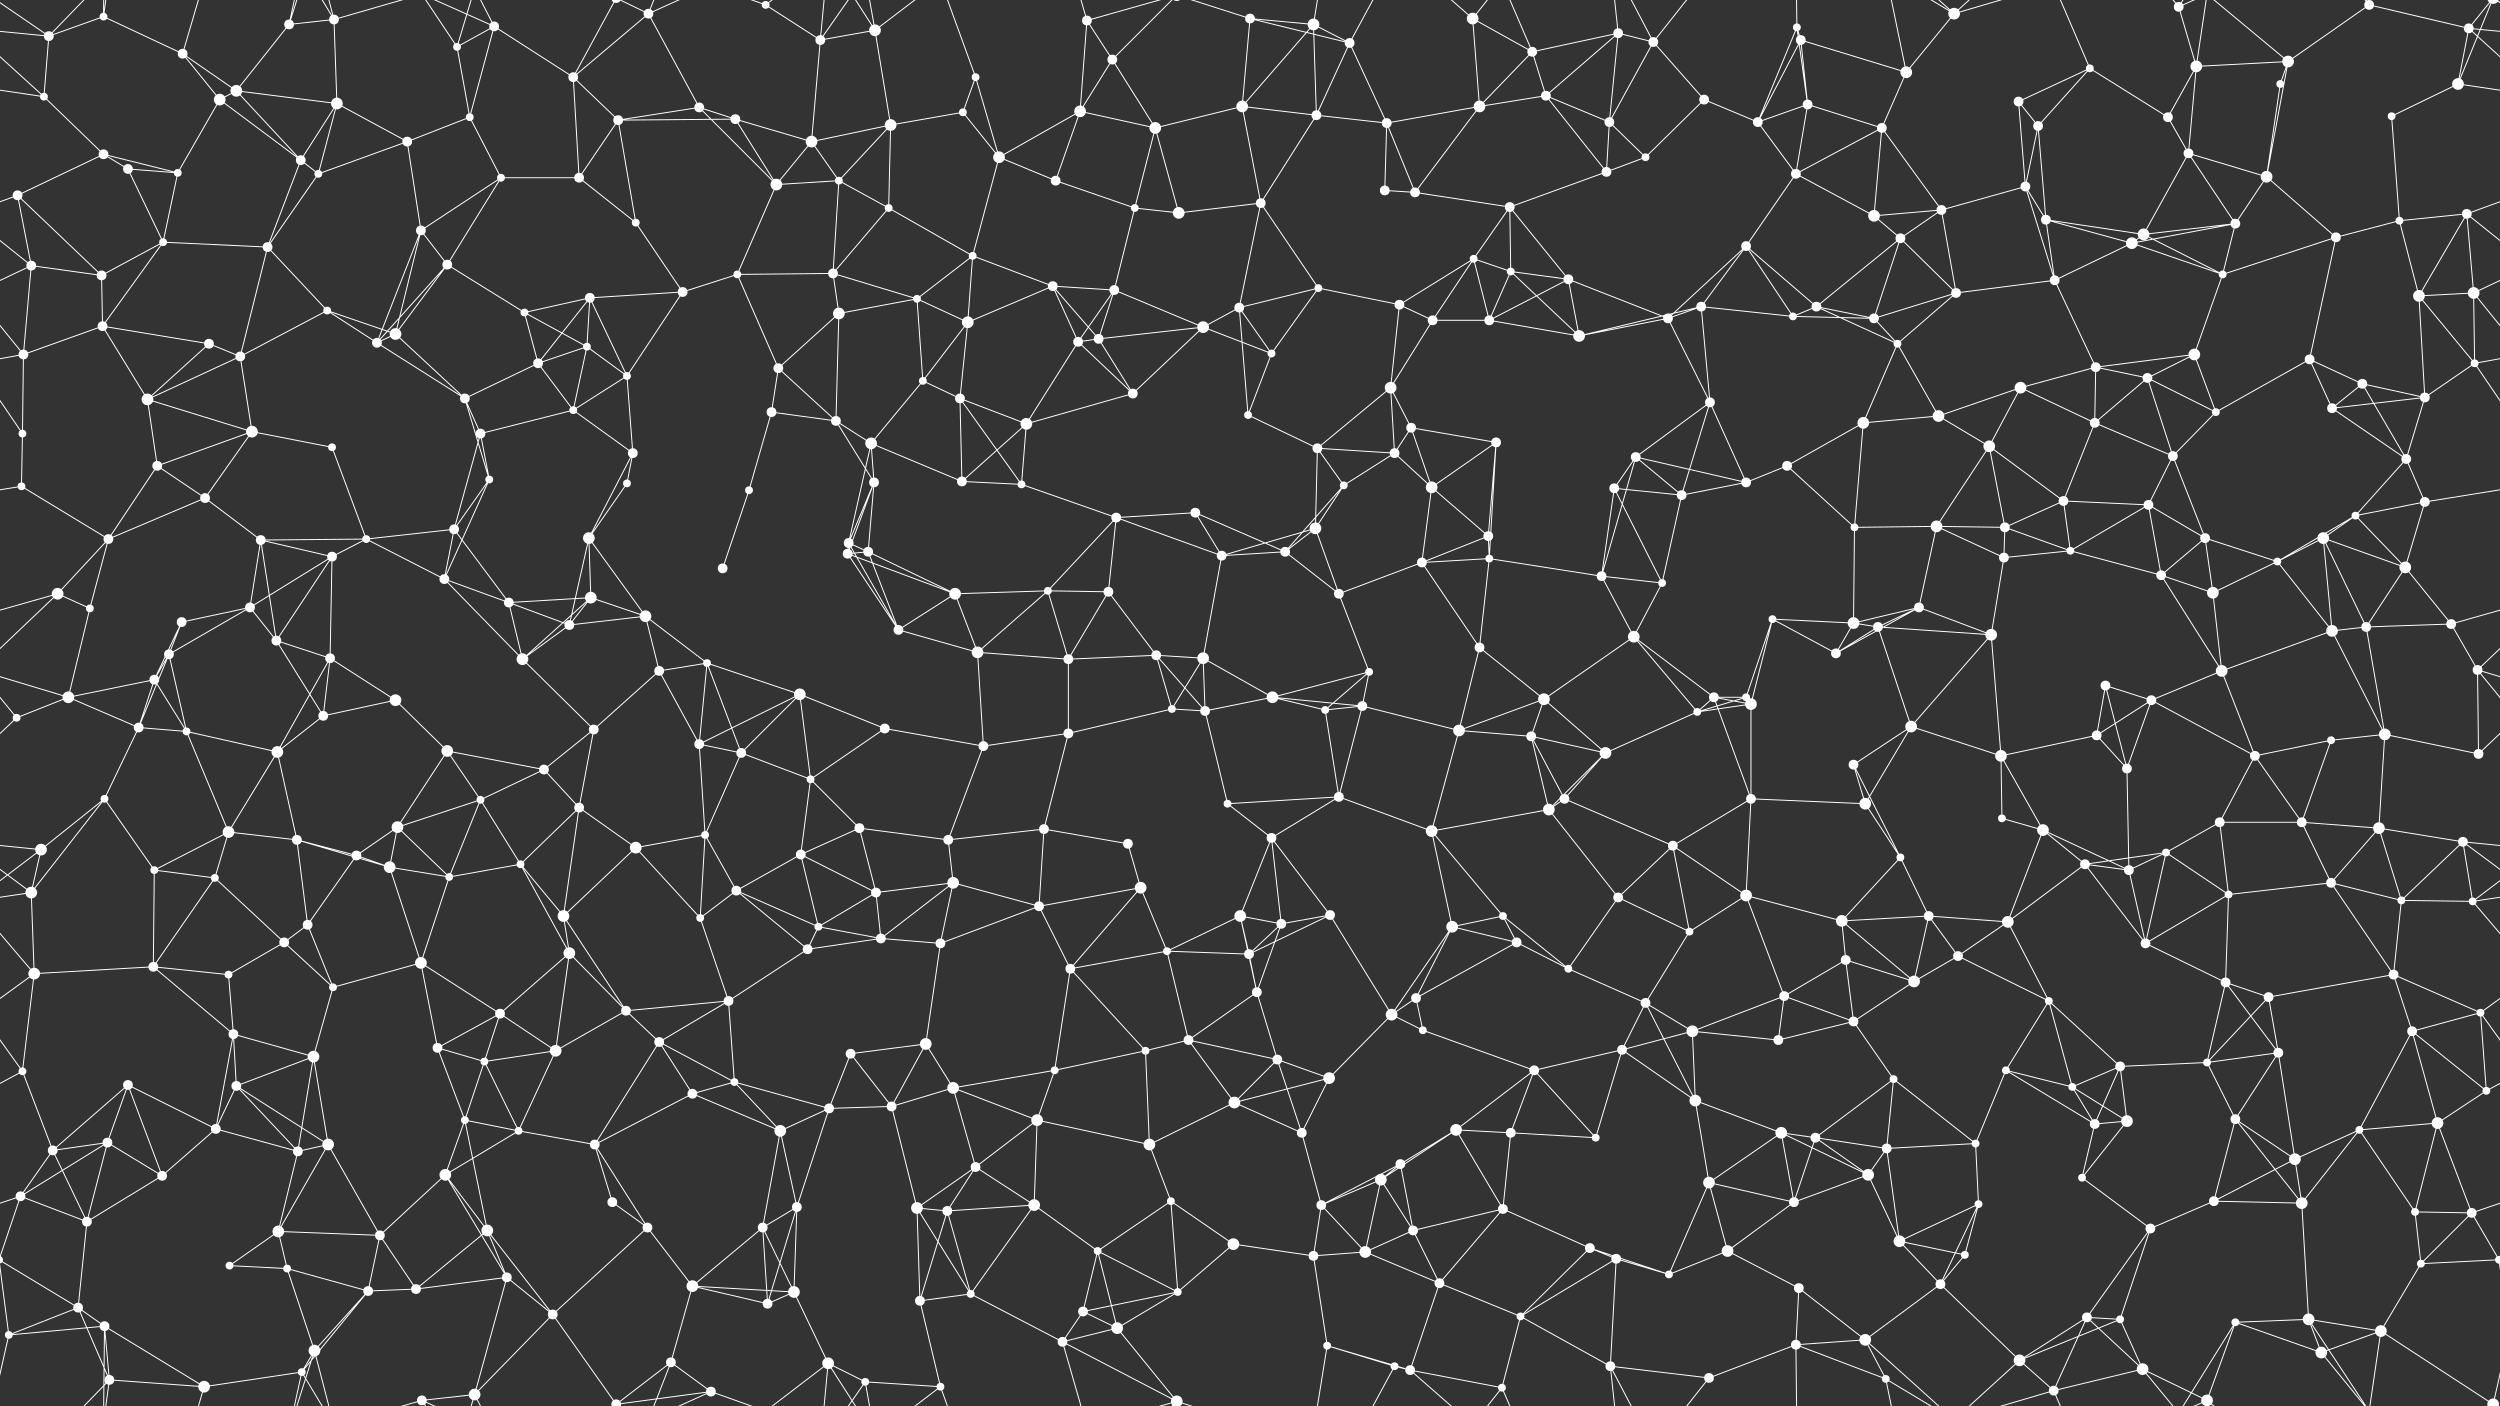 <svg xmlns="http://www.w3.org/2000/svg" width="2560" height="1440" fill="#fff"><rect width="100%" height="100%" fill="#333333" stroke="none"/><circle cx="50" cy="37" r="5"/><circle cx="106" cy="17" r="4"/><circle cx="187" cy="55" r="5"/><circle cx="296" cy="25" r="5"/><circle cx="342" cy="20" r="5"/><circle cx="468" cy="48" r="4"/><circle cx="506" cy="27" r="5"/><circle cx="587" cy="79" r="5"/><circle cx="664" cy="14" r="5"/><circle cx="784" cy="5" r="4"/><circle cx="840" cy="41" r="5"/><circle cx="896" cy="31" r="6"/><circle cx="999" cy="79" r="4"/><circle cx="1113" cy="21" r="5"/><circle cx="1139" cy="61" r="5"/><circle cx="1280" cy="19" r="5"/><circle cx="1345" cy="25" r="6"/><circle cx="1382" cy="44" r="5"/><circle cx="1508" cy="19" r="6"/><circle cx="1569" cy="53" r="5"/><circle cx="1657" cy="34" r="5"/><circle cx="1693" cy="43" r="5"/><circle cx="1840" cy="28" r="4"/><circle cx="1844" cy="41" r="5"/><circle cx="1952" cy="74" r="6"/><circle cx="2001" cy="14" r="6"/><circle cx="2140" cy="70" r="4"/><circle cx="2231" cy="7" r="5"/><circle cx="2249" cy="68" r="6"/><circle cx="2343" cy="63" r="6"/><circle cx="2426" cy="5" r="5"/><circle cx="2528" cy="29" r="5"/><circle cx="45" cy="99" r="4"/><circle cx="106" cy="158" r="5"/><circle cx="225" cy="102" r="6"/><circle cx="242" cy="93" r="6"/><circle cx="345" cy="106" r="6"/><circle cx="417" cy="145" r="5"/><circle cx="481" cy="120" r="4"/><circle cx="633" cy="123" r="5"/><circle cx="716" cy="110" r="5"/><circle cx="753" cy="122" r="5"/><circle cx="831" cy="145" r="6"/><circle cx="912" cy="128" r="6"/><circle cx="986" cy="115" r="4"/><circle cx="1106" cy="114" r="6"/><circle cx="1183" cy="131" r="6"/><circle cx="1272" cy="109" r="6"/><circle cx="1348" cy="118" r="5"/><circle cx="1420" cy="126" r="5"/><circle cx="1515" cy="109" r="6"/><circle cx="1583" cy="98" r="5"/><circle cx="1648" cy="125" r="5"/><circle cx="1745" cy="102" r="5"/><circle cx="1800" cy="125" r="5"/><circle cx="1851" cy="107" r="5"/><circle cx="1927" cy="131" r="5"/><circle cx="2067" cy="104" r="5"/><circle cx="2087" cy="129" r="5"/><circle cx="2220" cy="120" r="5"/><circle cx="2241" cy="157" r="5"/><circle cx="2335" cy="86" r="4"/><circle cx="2449" cy="119" r="4"/><circle cx="2517" cy="86" r="6"/><circle cx="18" cy="200" r="5"/><circle cx="131" cy="173" r="5"/><circle cx="182" cy="177" r="4"/><circle cx="308" cy="164" r="5"/><circle cx="326" cy="178" r="4"/><circle cx="431" cy="236" r="5"/><circle cx="513" cy="182" r="4"/><circle cx="593" cy="182" r="5"/><circle cx="651" cy="228" r="4"/><circle cx="795" cy="189" r="6"/><circle cx="859" cy="185" r="4"/><circle cx="910" cy="213" r="4"/><circle cx="1023" cy="161" r="6"/><circle cx="1081" cy="185" r="5"/><circle cx="1162" cy="213" r="4"/><circle cx="1207" cy="218" r="6"/><circle cx="1291" cy="208" r="5"/><circle cx="1418" cy="195" r="5"/><circle cx="1449" cy="197" r="5"/><circle cx="1546" cy="212" r="5"/><circle cx="1645" cy="176" r="5"/><circle cx="1685" cy="161" r="4"/><circle cx="1839" cy="178" r="5"/><circle cx="1919" cy="221" r="6"/><circle cx="1988" cy="215" r="5"/><circle cx="2074" cy="191" r="5"/><circle cx="2095" cy="225" r="5"/><circle cx="2195" cy="240" r="6"/><circle cx="2289" cy="229" r="5"/><circle cx="2321" cy="181" r="6"/><circle cx="2457" cy="226" r="4"/><circle cx="2526" cy="219" r="5"/><circle cx="32" cy="272" r="5"/><circle cx="104" cy="282" r="5"/><circle cx="167" cy="248" r="4"/><circle cx="274" cy="253" r="5"/><circle cx="335" cy="318" r="4"/><circle cx="458" cy="271" r="5"/><circle cx="537" cy="320" r="4"/><circle cx="604" cy="305" r="5"/><circle cx="699" cy="299" r="5"/><circle cx="755" cy="281" r="4"/><circle cx="853" cy="280" r="5"/><circle cx="939" cy="306" r="4"/><circle cx="996" cy="262" r="4"/><circle cx="1078" cy="293" r="5"/><circle cx="1141" cy="297" r="5"/><circle cx="1269" cy="315" r="5"/><circle cx="1350" cy="295" r="4"/><circle cx="1433" cy="312" r="5"/><circle cx="1509" cy="265" r="4"/><circle cx="1547" cy="278" r="4"/><circle cx="1606" cy="286" r="5"/><circle cx="1742" cy="314" r="5"/><circle cx="1788" cy="252" r="5"/><circle cx="1860" cy="314" r="5"/><circle cx="1946" cy="244" r="5"/><circle cx="2003" cy="300" r="5"/><circle cx="2104" cy="287" r="5"/><circle cx="2183" cy="249" r="6"/><circle cx="2276" cy="281" r="4"/><circle cx="2392" cy="243" r="5"/><circle cx="2477" cy="303" r="6"/><circle cx="2533" cy="300" r="6"/><circle cx="24" cy="363" r="5"/><circle cx="105" cy="334" r="5"/><circle cx="214" cy="352" r="5"/><circle cx="246" cy="365" r="5"/><circle cx="386" cy="351" r="5"/><circle cx="405" cy="342" r="6"/><circle cx="551" cy="372" r="5"/><circle cx="601" cy="355" r="4"/><circle cx="642" cy="385" r="4"/><circle cx="797" cy="377" r="5"/><circle cx="859" cy="321" r="6"/><circle cx="945" cy="390" r="4"/><circle cx="991" cy="330" r="6"/><circle cx="1104" cy="350" r="5"/><circle cx="1125" cy="347" r="5"/><circle cx="1232" cy="335" r="6"/><circle cx="1302" cy="362" r="4"/><circle cx="1424" cy="397" r="6"/><circle cx="1467" cy="328" r="5"/><circle cx="1525" cy="328" r="5"/><circle cx="1617" cy="344" r="6"/><circle cx="1708" cy="326" r="5"/><circle cx="1836" cy="324" r="4"/><circle cx="1919" cy="326" r="5"/><circle cx="1943" cy="352" r="4"/><circle cx="2069" cy="397" r="6"/><circle cx="2146" cy="376" r="5"/><circle cx="2199" cy="387" r="5"/><circle cx="2247" cy="363" r="6"/><circle cx="2365" cy="368" r="5"/><circle cx="2419" cy="393" r="5"/><circle cx="2534" cy="372" r="4"/><circle cx="23" cy="444" r="4"/><circle cx="151" cy="409" r="6"/><circle cx="161" cy="477" r="5"/><circle cx="258" cy="442" r="6"/><circle cx="340" cy="458" r="4"/><circle cx="476" cy="408" r="5"/><circle cx="492" cy="444" r="5"/><circle cx="587" cy="420" r="4"/><circle cx="648" cy="464" r="5"/><circle cx="790" cy="422" r="5"/><circle cx="856" cy="431" r="5"/><circle cx="892" cy="454" r="6"/><circle cx="983" cy="408" r="5"/><circle cx="1051" cy="434" r="6"/><circle cx="1160" cy="403" r="5"/><circle cx="1278" cy="425" r="4"/><circle cx="1349" cy="459" r="5"/><circle cx="1428" cy="464" r="5"/><circle cx="1445" cy="438" r="5"/><circle cx="1532" cy="453" r="5"/><circle cx="1675" cy="468" r="5"/><circle cx="1751" cy="412" r="5"/><circle cx="1830" cy="477" r="5"/><circle cx="1908" cy="433" r="6"/><circle cx="1985" cy="426" r="6"/><circle cx="2037" cy="457" r="6"/><circle cx="2145" cy="433" r="5"/><circle cx="2225" cy="467" r="5"/><circle cx="2269" cy="422" r="4"/><circle cx="2388" cy="418" r="5"/><circle cx="2464" cy="470" r="5"/><circle cx="2483" cy="407" r="5"/><circle cx="22" cy="498" r="4"/><circle cx="111" cy="552" r="5"/><circle cx="210" cy="510" r="5"/><circle cx="267" cy="553" r="5"/><circle cx="375" cy="552" r="4"/><circle cx="465" cy="542" r="5"/><circle cx="501" cy="491" r="4"/><circle cx="603" cy="551" r="6"/><circle cx="642" cy="495" r="4"/><circle cx="767" cy="502" r="4"/><circle cx="869" cy="556" r="5"/><circle cx="895" cy="494" r="5"/><circle cx="985" cy="493" r="5"/><circle cx="1046" cy="496" r="4"/><circle cx="1143" cy="530" r="5"/><circle cx="1224" cy="525" r="5"/><circle cx="1347" cy="541" r="6"/><circle cx="1376" cy="497" r="4"/><circle cx="1466" cy="499" r="6"/><circle cx="1524" cy="549" r="5"/><circle cx="1653" cy="500" r="5"/><circle cx="1722" cy="507" r="5"/><circle cx="1788" cy="494" r="5"/><circle cx="1899" cy="540" r="4"/><circle cx="1983" cy="539" r="6"/><circle cx="2053" cy="540" r="5"/><circle cx="2113" cy="513" r="5"/><circle cx="2200" cy="517" r="5"/><circle cx="2258" cy="551" r="5"/><circle cx="2379" cy="551" r="6"/><circle cx="2412" cy="528" r="4"/><circle cx="2483" cy="514" r="5"/><circle cx="59" cy="608" r="6"/><circle cx="92" cy="623" r="4"/><circle cx="186" cy="637" r="5"/><circle cx="256" cy="622" r="5"/><circle cx="340" cy="570" r="5"/><circle cx="455" cy="593" r="5"/><circle cx="521" cy="617" r="5"/><circle cx="605" cy="612" r="6"/><circle cx="661" cy="631" r="6"/><circle cx="740" cy="582" r="5"/><circle cx="868" cy="567" r="5"/><circle cx="889" cy="565" r="5"/><circle cx="978" cy="608" r="6"/><circle cx="1073" cy="605" r="4"/><circle cx="1135" cy="606" r="5"/><circle cx="1251" cy="569" r="5"/><circle cx="1316" cy="565" r="5"/><circle cx="1371" cy="608" r="5"/><circle cx="1456" cy="576" r="5"/><circle cx="1525" cy="572" r="4"/><circle cx="1640" cy="590" r="5"/><circle cx="1702" cy="597" r="4"/><circle cx="1815" cy="634" r="4"/><circle cx="1898" cy="638" r="6"/><circle cx="1965" cy="622" r="5"/><circle cx="2052" cy="571" r="5"/><circle cx="2120" cy="564" r="4"/><circle cx="2213" cy="589" r="5"/><circle cx="2266" cy="607" r="6"/><circle cx="2332" cy="575" r="4"/><circle cx="2463" cy="581" r="6"/><circle cx="2510" cy="639" r="5"/><circle cx="70" cy="714" r="6"/><circle cx="158" cy="696" r="5"/><circle cx="173" cy="670" r="5"/><circle cx="283" cy="656" r="5"/><circle cx="338" cy="674" r="5"/><circle cx="405" cy="717" r="6"/><circle cx="535" cy="675" r="6"/><circle cx="583" cy="640" r="5"/><circle cx="675" cy="687" r="5"/><circle cx="724" cy="679" r="4"/><circle cx="819" cy="711" r="6"/><circle cx="920" cy="645" r="5"/><circle cx="1001" cy="668" r="6"/><circle cx="1094" cy="675" r="5"/><circle cx="1184" cy="671" r="5"/><circle cx="1232" cy="674" r="6"/><circle cx="1303" cy="714" r="6"/><circle cx="1402" cy="688" r="4"/><circle cx="1515" cy="663" r="5"/><circle cx="1581" cy="716" r="6"/><circle cx="1673" cy="652" r="6"/><circle cx="1755" cy="714" r="5"/><circle cx="1788" cy="714" r="4"/><circle cx="1880" cy="669" r="5"/><circle cx="1923" cy="642" r="5"/><circle cx="2039" cy="650" r="6"/><circle cx="2156" cy="702" r="5"/><circle cx="2203" cy="717" r="5"/><circle cx="2275" cy="687" r="6"/><circle cx="2388" cy="646" r="6"/><circle cx="2423" cy="642" r="5"/><circle cx="2537" cy="686" r="5"/><circle cx="17" cy="735" r="4"/><circle cx="142" cy="745" r="5"/><circle cx="191" cy="749" r="4"/><circle cx="284" cy="770" r="6"/><circle cx="331" cy="733" r="5"/><circle cx="458" cy="769" r="6"/><circle cx="557" cy="788" r="5"/><circle cx="608" cy="747" r="5"/><circle cx="716" cy="762" r="5"/><circle cx="759" cy="771" r="5"/><circle cx="830" cy="798" r="4"/><circle cx="906" cy="746" r="5"/><circle cx="1007" cy="764" r="5"/><circle cx="1094" cy="751" r="5"/><circle cx="1200" cy="726" r="4"/><circle cx="1234" cy="728" r="5"/><circle cx="1357" cy="727" r="4"/><circle cx="1395" cy="723" r="5"/><circle cx="1494" cy="748" r="6"/><circle cx="1568" cy="754" r="5"/><circle cx="1644" cy="771" r="6"/><circle cx="1738" cy="729" r="4"/><circle cx="1793" cy="721" r="6"/><circle cx="1898" cy="783" r="5"/><circle cx="1957" cy="744" r="6"/><circle cx="2049" cy="774" r="6"/><circle cx="2147" cy="753" r="5"/><circle cx="2178" cy="787" r="5"/><circle cx="2309" cy="774" r="5"/><circle cx="2387" cy="758" r="4"/><circle cx="2442" cy="752" r="6"/><circle cx="2538" cy="772" r="5"/><circle cx="42" cy="870" r="6"/><circle cx="107" cy="818" r="4"/><circle cx="234" cy="852" r="6"/><circle cx="304" cy="860" r="5"/><circle cx="365" cy="876" r="5"/><circle cx="407" cy="847" r="6"/><circle cx="492" cy="819" r="4"/><circle cx="593" cy="827" r="5"/><circle cx="651" cy="868" r="6"/><circle cx="722" cy="855" r="4"/><circle cx="820" cy="875" r="5"/><circle cx="880" cy="848" r="5"/><circle cx="971" cy="860" r="5"/><circle cx="1069" cy="849" r="5"/><circle cx="1155" cy="864" r="5"/><circle cx="1257" cy="823" r="4"/><circle cx="1302" cy="858" r="5"/><circle cx="1371" cy="816" r="5"/><circle cx="1466" cy="851" r="6"/><circle cx="1586" cy="829" r="6"/><circle cx="1602" cy="818" r="5"/><circle cx="1713" cy="866" r="5"/><circle cx="1793" cy="818" r="5"/><circle cx="1910" cy="823" r="6"/><circle cx="1946" cy="878" r="4"/><circle cx="2050" cy="838" r="4"/><circle cx="2092" cy="850" r="6"/><circle cx="2218" cy="873" r="4"/><circle cx="2273" cy="842" r="5"/><circle cx="2357" cy="842" r="5"/><circle cx="2436" cy="848" r="6"/><circle cx="2522" cy="862" r="5"/><circle cx="32" cy="914" r="6"/><circle cx="158" cy="891" r="4"/><circle cx="220" cy="899" r="4"/><circle cx="315" cy="947" r="5"/><circle cx="399" cy="888" r="6"/><circle cx="460" cy="898" r="4"/><circle cx="533" cy="885" r="4"/><circle cx="577" cy="938" r="6"/><circle cx="717" cy="940" r="4"/><circle cx="754" cy="912" r="5"/><circle cx="838" cy="949" r="4"/><circle cx="897" cy="914" r="5"/><circle cx="976" cy="904" r="6"/><circle cx="1064" cy="928" r="5"/><circle cx="1168" cy="909" r="6"/><circle cx="1270" cy="938" r="6"/><circle cx="1312" cy="946" r="5"/><circle cx="1362" cy="937" r="5"/><circle cx="1487" cy="949" r="6"/><circle cx="1539" cy="938" r="4"/><circle cx="1657" cy="919" r="5"/><circle cx="1730" cy="954" r="4"/><circle cx="1788" cy="917" r="6"/><circle cx="1886" cy="943" r="6"/><circle cx="1975" cy="938" r="5"/><circle cx="2056" cy="944" r="6"/><circle cx="2135" cy="885" r="5"/><circle cx="2180" cy="891" r="5"/><circle cx="2282" cy="916" r="4"/><circle cx="2387" cy="904" r="5"/><circle cx="2459" cy="922" r="4"/><circle cx="2532" cy="923" r="4"/><circle cx="35" cy="997" r="6"/><circle cx="157" cy="990" r="5"/><circle cx="234" cy="998" r="4"/><circle cx="291" cy="965" r="5"/><circle cx="341" cy="1011" r="4"/><circle cx="431" cy="986" r="6"/><circle cx="512" cy="1038" r="5"/><circle cx="583" cy="976" r="6"/><circle cx="641" cy="1035" r="5"/><circle cx="746" cy="1025" r="5"/><circle cx="827" cy="972" r="5"/><circle cx="902" cy="961" r="5"/><circle cx="963" cy="966" r="5"/><circle cx="1096" cy="992" r="5"/><circle cx="1195" cy="974" r="4"/><circle cx="1279" cy="977" r="5"/><circle cx="1287" cy="1016" r="5"/><circle cx="1425" cy="1039" r="6"/><circle cx="1450" cy="1022" r="5"/><circle cx="1553" cy="965" r="5"/><circle cx="1606" cy="992" r="4"/><circle cx="1685" cy="1027" r="5"/><circle cx="1827" cy="1020" r="5"/><circle cx="1890" cy="983" r="5"/><circle cx="1960" cy="1005" r="6"/><circle cx="2005" cy="979" r="5"/><circle cx="2098" cy="1025" r="4"/><circle cx="2197" cy="966" r="5"/><circle cx="2279" cy="1006" r="5"/><circle cx="2323" cy="1021" r="5"/><circle cx="2451" cy="998" r="5"/><circle cx="2540" cy="1037" r="4"/><circle cx="23" cy="1097" r="4"/><circle cx="131" cy="1111" r="5"/><circle cx="239" cy="1059" r="5"/><circle cx="242" cy="1112" r="5"/><circle cx="321" cy="1082" r="6"/><circle cx="448" cy="1073" r="5"/><circle cx="496" cy="1087" r="4"/><circle cx="569" cy="1076" r="6"/><circle cx="675" cy="1067" r="5"/><circle cx="752" cy="1108" r="4"/><circle cx="871" cy="1079" r="5"/><circle cx="948" cy="1069" r="6"/><circle cx="976" cy="1114" r="6"/><circle cx="1080" cy="1096" r="4"/><circle cx="1173" cy="1076" r="4"/><circle cx="1217" cy="1065" r="5"/><circle cx="1308" cy="1085" r="5"/><circle cx="1361" cy="1104" r="6"/><circle cx="1457" cy="1055" r="4"/><circle cx="1571" cy="1096" r="5"/><circle cx="1661" cy="1075" r="5"/><circle cx="1733" cy="1056" r="6"/><circle cx="1821" cy="1065" r="5"/><circle cx="1898" cy="1046" r="5"/><circle cx="1939" cy="1105" r="4"/><circle cx="2054" cy="1096" r="4"/><circle cx="2122" cy="1113" r="4"/><circle cx="2171" cy="1092" r="5"/><circle cx="2260" cy="1088" r="4"/><circle cx="2333" cy="1078" r="5"/><circle cx="2470" cy="1056" r="5"/><circle cx="2546" cy="1117" r="4"/><circle cx="54" cy="1178" r="5"/><circle cx="110" cy="1170" r="5"/><circle cx="221" cy="1156" r="5"/><circle cx="305" cy="1179" r="5"/><circle cx="336" cy="1172" r="6"/><circle cx="476" cy="1147" r="4"/><circle cx="531" cy="1158" r="4"/><circle cx="609" cy="1172" r="5"/><circle cx="709" cy="1120" r="5"/><circle cx="799" cy="1158" r="6"/><circle cx="849" cy="1135" r="5"/><circle cx="913" cy="1133" r="5"/><circle cx="999" cy="1195" r="5"/><circle cx="1062" cy="1147" r="6"/><circle cx="1177" cy="1172" r="6"/><circle cx="1264" cy="1129" r="6"/><circle cx="1333" cy="1160" r="5"/><circle cx="1434" cy="1192" r="5"/><circle cx="1491" cy="1157" r="6"/><circle cx="1547" cy="1160" r="5"/><circle cx="1634" cy="1165" r="4"/><circle cx="1736" cy="1127" r="6"/><circle cx="1824" cy="1160" r="6"/><circle cx="1859" cy="1165" r="5"/><circle cx="1932" cy="1176" r="5"/><circle cx="2023" cy="1171" r="4"/><circle cx="2145" cy="1151" r="5"/><circle cx="2178" cy="1148" r="6"/><circle cx="2289" cy="1146" r="5"/><circle cx="2350" cy="1187" r="6"/><circle cx="2416" cy="1157" r="4"/><circle cx="2496" cy="1150" r="6"/><circle cx="21" cy="1225" r="5"/><circle cx="89" cy="1251" r="5"/><circle cx="166" cy="1204" r="5"/><circle cx="285" cy="1261" r="6"/><circle cx="389" cy="1265" r="5"/><circle cx="456" cy="1203" r="6"/><circle cx="499" cy="1260" r="6"/><circle cx="627" cy="1231" r="5"/><circle cx="663" cy="1257" r="5"/><circle cx="781" cy="1257" r="5"/><circle cx="816" cy="1236" r="5"/><circle cx="939" cy="1237" r="6"/><circle cx="970" cy="1240" r="5"/><circle cx="1059" cy="1234" r="6"/><circle cx="1199" cy="1230" r="4"/><circle cx="1263" cy="1274" r="6"/><circle cx="1353" cy="1234" r="5"/><circle cx="1414" cy="1208" r="6"/><circle cx="1447" cy="1260" r="5"/><circle cx="1539" cy="1238" r="5"/><circle cx="1628" cy="1278" r="5"/><circle cx="1750" cy="1211" r="6"/><circle cx="1837" cy="1231" r="5"/><circle cx="1913" cy="1203" r="6"/><circle cx="1945" cy="1271" r="6"/><circle cx="2026" cy="1233" r="4"/><circle cx="2132" cy="1206" r="4"/><circle cx="2202" cy="1258" r="5"/><circle cx="2267" cy="1230" r="5"/><circle cx="2357" cy="1232" r="6"/><circle cx="2473" cy="1241" r="4"/><circle cx="2531" cy="1242" r="5"/><circle cx="80" cy="1339" r="5"/><circle cx="107" cy="1358" r="5"/><circle cx="235" cy="1296" r="4"/><circle cx="294" cy="1299" r="4"/><circle cx="377" cy="1322" r="5"/><circle cx="426" cy="1320" r="5"/><circle cx="519" cy="1308" r="5"/><circle cx="566" cy="1346" r="5"/><circle cx="709" cy="1317" r="6"/><circle cx="786" cy="1335" r="5"/><circle cx="813" cy="1323" r="6"/><circle cx="942" cy="1332" r="5"/><circle cx="994" cy="1325" r="4"/><circle cx="1109" cy="1343" r="5"/><circle cx="1124" cy="1281" r="4"/><circle cx="1206" cy="1323" r="4"/><circle cx="1345" cy="1286" r="5"/><circle cx="1398" cy="1282" r="6"/><circle cx="1474" cy="1314" r="5"/><circle cx="1557" cy="1348" r="4"/><circle cx="1655" cy="1289" r="5"/><circle cx="1709" cy="1305" r="4"/><circle cx="1769" cy="1281" r="6"/><circle cx="1842" cy="1319" r="5"/><circle cx="1987" cy="1315" r="5"/><circle cx="2012" cy="1285" r="4"/><circle cx="2137" cy="1349" r="5"/><circle cx="2171" cy="1351" r="4"/><circle cx="2289" cy="1354" r="4"/><circle cx="2364" cy="1351" r="6"/><circle cx="2479" cy="1294" r="4"/><circle cx="2559" cy="1290" r="4"/><circle cx="-1" cy="1290" r="4"/><circle cx="9" cy="1367" r="4"/><circle cx="112" cy="1413" r="5"/><circle cx="209" cy="1420" r="6"/><circle cx="309" cy="1405" r="4"/><circle cx="322" cy="1383" r="6"/><circle cx="432" cy="1434" r="5"/><circle cx="486" cy="1428" r="6"/><circle cx="631" cy="1438" r="5"/><circle cx="631" cy="-2" r="5"/><circle cx="687" cy="1395" r="5"/><circle cx="728" cy="1425" r="5"/><circle cx="848" cy="1396" r="6"/><circle cx="886" cy="1415" r="4"/><circle cx="963" cy="1420" r="4"/><circle cx="1088" cy="1374" r="5"/><circle cx="1144" cy="1360" r="6"/><circle cx="1205" cy="1435" r="6"/><circle cx="1205" cy="-5" r="6"/><circle cx="1359" cy="1378" r="4"/><circle cx="1428" cy="1399" r="4"/><circle cx="1444" cy="1403" r="5"/><circle cx="1538" cy="1421" r="4"/><circle cx="1649" cy="1399" r="5"/><circle cx="1750" cy="1411" r="5"/><circle cx="1839" cy="1377" r="5"/><circle cx="1910" cy="1372" r="6"/><circle cx="1931" cy="1412" r="4"/><circle cx="2068" cy="1393" r="6"/><circle cx="2103" cy="1424" r="5"/><circle cx="2194" cy="1402" r="6"/><circle cx="2260" cy="1434" r="6"/><circle cx="2260" cy="-6" r="6"/><circle cx="2377" cy="1385" r="6"/><circle cx="2438" cy="1363" r="6"/><circle cx="2553" cy="1438" r="6"/><circle cx="2553" cy="-2" r="6"/><path stroke="#fff" d="M50 37L106 17M50 37L-32 29M50 37L45 99M50 37L112 -27M50 37L-7 -2M2610 37L2528 29M2610 37L2553 -2M50 1477L112 1413M50 1477L-7 1438M2610 1477L2553 1438M106 17L187 55M106 17L107 -82M106 17L112 -27M106 1457L107 1358M106 1457L112 1413M187 55L225 102M187 55L242 93M187 55L209 -20M187 1495L209 1420M296 25L342 20M296 25L242 93M296 25L309 -35M296 25L322 -57M296 1465L309 1405M296 1465L322 1383M342 20L345 106M342 20L309 -35M342 20L322 -57M342 20L432 -6M342 1460L309 1405M342 1460L322 1383M342 1460L432 1434M468 48L506 27M468 48L481 120M468 48L432 -6M468 48L486 -12M468 1488L432 1434M468 1488L486 1428M506 27L587 79M506 27L481 120M506 27L432 -6M506 27L486 -12M506 1467L432 1434M506 1467L486 1428M587 79L664 14M587 79L633 123M587 79L593 182M587 79L631 -2M587 1519L631 1438M664 14L716 110M664 14L631 -2M664 14L687 -45M664 14L728 -15M664 1454L631 1438M664 1454L687 1395M664 1454L728 1425M784 5L840 41M784 5L728 -15M784 5L848 -44M784 1445L728 1425M784 1445L848 1396M840 41L896 31M840 41L831 145M840 41L848 -44M840 41L886 -25M840 1481L848 1396M840 1481L886 1415M896 31L912 128M896 31L848 -44M896 31L886 -25M896 31L963 -20M896 1471L848 1396M896 1471L886 1415M896 1471L963 1420M999 79L986 115M999 79L1023 161M999 79L963 -20M999 1519L963 1420M1113 21L1139 61M1113 21L1106 114M1113 21L1088 -66M1113 21L1205 -5M1113 1461L1088 1374M1113 1461L1205 1435M1139 61L1106 114M1139 61L1183 131M1139 61L1205 -5M1139 1501L1205 1435M1280 19L1345 25M1280 19L1382 44M1280 19L1272 109M1280 19L1205 -5M1280 1459L1205 1435M1345 25L1382 44M1345 25L1272 109M1345 25L1348 118M1345 25L1359 -62M1345 1465L1359 1378M1382 44L1348 118M1382 44L1420 126M1382 44L1428 -41M1382 1484L1428 1399M1508 19L1569 53M1508 19L1515 109M1508 19L1444 -37M1508 19L1538 -19M1508 1459L1444 1403M1508 1459L1538 1421M1569 53L1657 34M1569 53L1515 109M1569 53L1583 98M1569 53L1538 -19M1569 1493L1538 1421M1657 34L1693 43M1657 34L1583 98M1657 34L1648 125M1657 34L1649 -41M1657 1474L1649 1399M1693 43L1648 125M1693 43L1745 102M1693 43L1649 -41M1693 43L1750 -29M1693 1483L1649 1399M1693 1483L1750 1411M1840 28L1844 41M1840 28L1800 125M1840 28L1851 107M1840 28L1839 -63M1840 1468L1839 1377M1844 41L1952 74M1844 41L1800 125M1844 41L1851 107M1952 74L2001 14M1952 74L1927 131M1952 74L1931 -28M1952 1514L1931 1412M2001 14L1910 -68M2001 14L1931 -28M2001 14L2068 -47M2001 14L2103 -16M2001 1454L1910 1372M2001 1454L1931 1412M2001 1454L2068 1393M2001 1454L2103 1424M2140 70L2067 104M2140 70L2087 129M2140 70L2220 120M2140 70L2103 -16M2140 1510L2103 1424M2231 7L2249 68M2231 7L2289 -86M2231 7L2194 -38M2231 7L2260 -6M2231 1447L2289 1354M2231 1447L2194 1402M2231 1447L2260 1434M2249 68L2343 63M2249 68L2220 120M2249 68L2241 157M2249 68L2260 -6M2249 1508L2260 1434M2343 63L2426 5M2343 63L2335 86M2343 63L2321 181M2343 63L2260 -6M2343 1503L2260 1434M2426 5L2528 29M2426 5L2364 -89M2426 5L2377 -55M2426 5L2438 -77M2426 1445L2364 1351M2426 1445L2377 1385M2426 1445L2438 1363M2528 29L2605 99M2528 29L2517 86M2528 29L2553 -2M-32 29L45 99M2528 1469L2553 1438M45 99L106 158M45 99L-43 86M2605 99L2517 86M106 158L18 200M106 158L131 173M106 158L182 177M225 102L242 93M225 102L182 177M225 102L308 164M242 93L345 106M242 93L308 164M345 106L417 145M345 106L308 164M345 106L326 178M417 145L481 120M417 145L326 178M417 145L431 236M481 120L513 182M633 123L716 110M633 123L753 122M633 123L593 182M633 123L651 228M716 110L753 122M716 110L795 189M753 122L831 145M753 122L795 189M831 145L912 128M831 145L795 189M831 145L859 185M912 128L986 115M912 128L859 185M912 128L910 213M986 115L1023 161M1106 114L1183 131M1106 114L1023 161M1106 114L1081 185M1183 131L1272 109M1183 131L1162 213M1183 131L1207 218M1272 109L1348 118M1272 109L1291 208M1348 118L1420 126M1348 118L1291 208M1420 126L1515 109M1420 126L1418 195M1420 126L1449 197M1515 109L1583 98M1515 109L1449 197M1583 98L1648 125M1583 98L1645 176M1648 125L1645 176M1648 125L1685 161M1745 102L1800 125M1745 102L1685 161M1800 125L1851 107M1800 125L1839 178M1851 107L1927 131M1851 107L1839 178M1927 131L1839 178M1927 131L1919 221M1927 131L1988 215M2067 104L2087 129M2067 104L2074 191M2087 129L2074 191M2087 129L2095 225M2220 120L2241 157M2241 157L2195 240M2241 157L2289 229M2241 157L2321 181M2335 86L2321 181M2449 119L2517 86M2449 119L2457 226M2517 86L2553 -2M2517 1526L2553 1438M18 200L-34 219M18 200L32 272M18 200L104 282M2578 200L2526 219M131 173L182 177M131 173L167 248M182 177L167 248M308 164L326 178M308 164L274 253M326 178L274 253M431 236L513 182M431 236L458 271M431 236L386 351M431 236L405 342M513 182L593 182M513 182L458 271M593 182L651 228M651 228L699 299M795 189L859 185M795 189L755 281M859 185L910 213M859 185L853 280M910 213L853 280M910 213L996 262M1023 161L1081 185M1023 161L996 262M1081 185L1162 213M1162 213L1207 218M1162 213L1141 297M1207 218L1291 208M1291 208L1269 315M1291 208L1350 295M1418 195L1449 197M1449 197L1546 212M1546 212L1645 176M1546 212L1509 265M1546 212L1547 278M1546 212L1606 286M1645 176L1685 161M1839 178L1919 221M1839 178L1788 252M1919 221L1988 215M1919 221L1946 244M1988 215L2074 191M1988 215L1946 244M1988 215L2003 300M2074 191L2095 225M2074 191L2104 287M2095 225L2195 240M2095 225L2104 287M2095 225L2183 249M2195 240L2289 229M2195 240L2183 249M2195 240L2276 281M2289 229L2321 181M2289 229L2183 249M2289 229L2276 281M2321 181L2392 243M2457 226L2526 219M2457 226L2392 243M2457 226L2477 303M2526 219L2592 272M2526 219L2477 303M2526 219L2533 300M-34 219L32 272M32 272L104 282M32 272L-27 300M32 272L24 363M2592 272L2533 300M104 282L167 248M104 282L105 334M167 248L274 253M167 248L105 334M274 253L335 318M274 253L246 365M335 318L246 365M335 318L386 351M335 318L405 342M458 271L537 320M458 271L386 351M458 271L405 342M537 320L604 305M537 320L551 372M537 320L601 355M604 305L699 299M604 305L551 372M604 305L601 355M604 305L642 385M699 299L755 281M699 299L642 385M755 281L853 280M755 281L797 377M853 280L939 306M853 280L859 321M939 306L996 262M939 306L859 321M939 306L945 390M939 306L991 330M996 262L1078 293M996 262L991 330M1078 293L1141 297M1078 293L991 330M1078 293L1104 350M1078 293L1125 347M1141 297L1104 350M1141 297L1125 347M1141 297L1232 335M1269 315L1350 295M1269 315L1232 335M1269 315L1302 362M1269 315L1278 425M1350 295L1433 312M1350 295L1302 362M1433 312L1509 265M1433 312L1424 397M1433 312L1467 328M1509 265L1547 278M1509 265L1467 328M1509 265L1525 328M1547 278L1606 286M1547 278L1525 328M1547 278L1617 344M1606 286L1525 328M1606 286L1617 344M1606 286L1708 326M1742 314L1788 252M1742 314L1617 344M1742 314L1708 326M1742 314L1836 324M1742 314L1751 412M1788 252L1860 314M1788 252L1708 326M1788 252L1836 324M1860 314L1946 244M1860 314L1836 324M1860 314L1919 326M1860 314L1943 352M1946 244L2003 300M1946 244L1919 326M2003 300L2104 287M2003 300L1919 326M2003 300L1943 352M2104 287L2183 249M2104 287L2146 376M2183 249L2276 281M2276 281L2392 243M2276 281L2247 363M2392 243L2365 368M2477 303L2533 300M2477 303L2534 372M2477 303L2483 407M2533 300L2584 363M2533 300L2534 372M-27 300L24 363M24 363L105 334M24 363L-26 372M24 363L23 444M2584 363L2534 372M105 334L214 352M105 334L151 409M214 352L246 365M214 352L151 409M246 365L151 409M246 365L258 442M386 351L405 342M386 351L476 408M405 342L476 408M551 372L601 355M551 372L476 408M551 372L587 420M601 355L642 385M601 355L587 420M642 385L587 420M642 385L648 464M797 377L859 321M797 377L790 422M797 377L856 431M859 321L856 431M945 390L991 330M945 390L892 454M945 390L983 408M991 330L983 408M1104 350L1125 347M1104 350L1051 434M1104 350L1160 403M1125 347L1232 335M1125 347L1160 403M1232 335L1302 362M1232 335L1160 403M1302 362L1278 425M1424 397L1467 328M1424 397L1349 459M1424 397L1428 464M1424 397L1445 438M1467 328L1525 328M1525 328L1617 344M1617 344L1708 326M1708 326L1751 412M1836 324L1919 326M1919 326L1943 352M1943 352L1908 433M1943 352L1985 426M2069 397L2146 376M2069 397L1985 426M2069 397L2037 457M2069 397L2145 433M2146 376L2199 387M2146 376L2247 363M2146 376L2145 433M2199 387L2247 363M2199 387L2145 433M2199 387L2225 467M2199 387L2269 422M2247 363L2269 422M2365 368L2419 393M2365 368L2269 422M2365 368L2388 418M2419 393L2388 418M2419 393L2464 470M2419 393L2483 407M2534 372L2583 444M2534 372L2483 407M-26 372L23 444M23 444L22 498M151 409L161 477M151 409L258 442M161 477L258 442M161 477L111 552M161 477L210 510M258 442L340 458M258 442L210 510M340 458L375 552M476 408L492 444M476 408L501 491M492 444L587 420M492 444L465 542M492 444L501 491M587 420L648 464M648 464L603 551M648 464L642 495M790 422L856 431M790 422L767 502M856 431L892 454M856 431L895 494M892 454L869 556M892 454L895 494M892 454L985 493M983 408L1051 434M983 408L985 493M983 408L1046 496M1051 434L1160 403M1051 434L985 493M1051 434L1046 496M1278 425L1349 459M1349 459L1428 464M1349 459L1347 541M1349 459L1376 497M1428 464L1445 438M1428 464L1376 497M1428 464L1466 499M1445 438L1532 453M1445 438L1466 499M1532 453L1466 499M1532 453L1524 549M1532 453L1525 572M1675 468L1751 412M1675 468L1653 500M1675 468L1722 507M1675 468L1788 494M1675 468L1640 590M1751 412L1722 507M1751 412L1788 494M1830 477L1908 433M1830 477L1788 494M1830 477L1899 540M1908 433L1985 426M1908 433L1899 540M1985 426L2037 457M2037 457L1983 539M2037 457L2053 540M2037 457L2113 513M2145 433L2225 467M2145 433L2113 513M2225 467L2269 422M2225 467L2200 517M2225 467L2258 551M2388 418L2464 470M2388 418L2483 407M2464 470L2483 407M2464 470L2412 528M2464 470L2483 514M22 498L111 552M22 498L-77 514M2582 498L2483 514M111 552L210 510M111 552L59 608M111 552L92 623M210 510L267 553M267 553L375 552M267 553L256 622M267 553L340 570M267 553L283 656M375 552L465 542M375 552L340 570M375 552L455 593M465 542L501 491M465 542L455 593M465 542L521 617M501 491L455 593M603 551L642 495M603 551L605 612M603 551L661 631M603 551L583 640M767 502L740 582M869 556L895 494M869 556L868 567M869 556L889 565M869 556L920 645M895 494L868 567M895 494L889 565M985 493L1046 496M1046 496L1143 530M1143 530L1224 525M1143 530L1073 605M1143 530L1135 606M1143 530L1251 569M1224 525L1251 569M1224 525L1316 565M1347 541L1376 497M1347 541L1251 569M1347 541L1316 565M1347 541L1371 608M1376 497L1316 565M1466 499L1524 549M1466 499L1456 576M1524 549L1456 576M1524 549L1525 572M1653 500L1722 507M1653 500L1640 590M1653 500L1702 597M1722 507L1788 494M1722 507L1702 597M1899 540L1983 539M1899 540L1898 638M1983 539L2053 540M1983 539L1965 622M1983 539L2052 571M2053 540L2113 513M2053 540L2052 571M2053 540L2120 564M2113 513L2200 517M2113 513L2120 564M2200 517L2258 551M2200 517L2120 564M2200 517L2213 589M2258 551L2213 589M2258 551L2266 607M2258 551L2332 575M2379 551L2412 528M2379 551L2332 575M2379 551L2463 581M2379 551L2388 646M2379 551L2423 642M2412 528L2483 514M2412 528L2332 575M2412 528L2463 581M2483 514L2463 581M59 608L92 623M59 608L-50 639M59 608L-23 686M2619 608L2510 639M2619 608L2537 686M92 623L70 714M186 637L256 622M186 637L158 696M186 637L173 670M256 622L340 570M256 622L173 670M256 622L283 656M340 570L283 656M340 570L338 674M455 593L521 617M455 593L535 675M521 617L605 612M521 617L535 675M521 617L583 640M605 612L661 631M605 612L535 675M605 612L583 640M661 631L583 640M661 631L675 687M661 631L724 679M868 567L889 565M868 567L978 608M868 567L920 645M889 565L978 608M889 565L920 645M978 608L1073 605M978 608L920 645M978 608L1001 668M1073 605L1135 606M1073 605L1001 668M1073 605L1094 675M1135 606L1094 675M1135 606L1184 671M1251 569L1316 565M1251 569L1232 674M1316 565L1371 608M1371 608L1456 576M1371 608L1402 688M1456 576L1525 572M1456 576L1515 663M1525 572L1640 590M1525 572L1515 663M1640 590L1702 597M1640 590L1673 652M1702 597L1673 652M1815 634L1898 638M1815 634L1788 714M1815 634L1880 669M1815 634L1793 721M1898 638L1965 622M1898 638L1880 669M1898 638L1923 642M1965 622L1880 669M1965 622L1923 642M1965 622L2039 650M2052 571L2120 564M2052 571L2039 650M2120 564L2213 589M2213 589L2266 607M2213 589L2275 687M2266 607L2332 575M2266 607L2275 687M2332 575L2388 646M2463 581L2510 639M2463 581L2423 642M2510 639L2423 642M2510 639L2537 686M70 714L158 696M70 714L-23 686M70 714L17 735M70 714L142 745M2630 714L2537 686M158 696L173 670M158 696L142 745M158 696L191 749M173 670L142 745M173 670L191 749M283 656L338 674M283 656L331 733M338 674L405 717M338 674L284 770M338 674L331 733M405 717L331 733M405 717L458 769M535 675L583 640M535 675L608 747M675 687L724 679M675 687L608 747M675 687L716 762M724 679L819 711M724 679L716 762M724 679L759 771M819 711L716 762M819 711L759 771M819 711L830 798M819 711L906 746M920 645L1001 668M1001 668L1094 675M1001 668L1007 764M1094 675L1184 671M1094 675L1094 751M1184 671L1232 674M1184 671L1200 726M1184 671L1234 728M1232 674L1303 714M1232 674L1200 726M1232 674L1234 728M1303 714L1402 688M1303 714L1234 728M1303 714L1357 727M1303 714L1395 723M1402 688L1357 727M1402 688L1395 723M1515 663L1581 716M1515 663L1494 748M1581 716L1673 652M1581 716L1494 748M1581 716L1568 754M1581 716L1644 771M1673 652L1755 714M1673 652L1738 729M1755 714L1788 714M1755 714L1738 729M1755 714L1793 721M1755 714L1793 818M1788 714L1738 729M1788 714L1793 721M1880 669L1923 642M1923 642L2039 650M1923 642L1957 744M2039 650L1957 744M2039 650L2049 774M2156 702L2203 717M2156 702L2147 753M2156 702L2178 787M2203 717L2275 687M2203 717L2147 753M2203 717L2178 787M2203 717L2309 774M2275 687L2388 646M2275 687L2309 774M2388 646L2423 642M2388 646L2442 752M2423 642L2442 752M2537 686L2577 735M2537 686L2538 772M-23 686L17 735M17 735L-22 772M2577 735L2538 772M142 745L191 749M142 745L107 818M191 749L284 770M191 749L234 852M284 770L331 733M284 770L234 852M284 770L304 860M458 769L557 788M458 769L407 847M458 769L492 819M557 788L608 747M557 788L492 819M557 788L593 827M608 747L593 827M716 762L759 771M716 762L722 855M759 771L830 798M759 771L722 855M830 798L906 746M830 798L820 875M830 798L880 848M906 746L1007 764M1007 764L1094 751M1007 764L971 860M1094 751L1200 726M1094 751L1069 849M1200 726L1234 728M1234 728L1257 823M1357 727L1395 723M1357 727L1371 816M1395 723L1494 748M1395 723L1371 816M1494 748L1568 754M1494 748L1466 851M1568 754L1644 771M1568 754L1586 829M1568 754L1602 818M1644 771L1738 729M1644 771L1586 829M1644 771L1602 818M1738 729L1793 721M1793 721L1793 818M1898 783L1957 744M1898 783L1910 823M1898 783L1946 878M1957 744L2049 774M1957 744L1910 823M2049 774L2147 753M2049 774L2050 838M2049 774L2092 850M2147 753L2178 787M2178 787L2180 891M2309 774L2387 758M2309 774L2273 842M2309 774L2357 842M2387 758L2442 752M2387 758L2357 842M2442 752L2538 772M2442 752L2436 848M42 870L107 818M42 870L-38 862M42 870L32 914M42 870L-28 923M2602 870L2522 862M2602 870L2532 923M107 818L32 914M107 818L158 891M234 852L304 860M234 852L158 891M234 852L220 899M304 860L365 876M304 860L315 947M304 860L399 888M365 876L407 847M365 876L315 947M365 876L399 888M407 847L492 819M407 847L399 888M407 847L460 898M492 819L460 898M492 819L533 885M593 827L651 868M593 827L533 885M593 827L577 938M651 868L722 855M651 868L577 938M651 868L717 940M722 855L717 940M722 855L754 912M820 875L880 848M820 875L754 912M820 875L838 949M820 875L897 914M880 848L971 860M880 848L897 914M971 860L1069 849M971 860L976 904M1069 849L1155 864M1069 849L1064 928M1155 864L1168 909M1257 823L1302 858M1257 823L1371 816M1302 858L1371 816M1302 858L1270 938M1302 858L1312 946M1302 858L1362 937M1371 816L1466 851M1466 851L1586 829M1466 851L1487 949M1466 851L1539 938M1586 829L1602 818M1586 829L1657 919M1602 818L1713 866M1713 866L1793 818M1713 866L1657 919M1713 866L1730 954M1713 866L1788 917M1793 818L1910 823M1793 818L1788 917M1910 823L1946 878M1946 878L1886 943M1946 878L1975 938M2050 838L2092 850M2092 850L2056 944M2092 850L2135 885M2092 850L2180 891M2218 873L2273 842M2218 873L2135 885M2218 873L2180 891M2218 873L2282 916M2218 873L2197 966M2273 842L2357 842M2273 842L2282 916M2357 842L2436 848M2357 842L2387 904M2436 848L2522 862M2436 848L2387 904M2436 848L2459 922M2522 862L2592 914M2522 862L2459 922M2522 862L2532 923M-38 862L32 914M32 914L-28 923M32 914L35 997M2592 914L2532 923M158 891L220 899M158 891L157 990M220 899L157 990M220 899L291 965M315 947L291 965M315 947L341 1011M399 888L460 898M399 888L431 986M460 898L533 885M460 898L431 986M533 885L577 938M533 885L583 976M577 938L583 976M577 938L641 1035M717 940L754 912M717 940L746 1025M754 912L838 949M754 912L827 972M838 949L897 914M838 949L827 972M838 949L902 961M897 914L976 904M897 914L902 961M976 904L1064 928M976 904L902 961M976 904L963 966M1064 928L1168 909M1064 928L963 966M1064 928L1096 992M1168 909L1096 992M1168 909L1195 974M1270 938L1312 946M1270 938L1195 974M1270 938L1279 977M1270 938L1287 1016M1312 946L1362 937M1312 946L1279 977M1312 946L1287 1016M1362 937L1279 977M1362 937L1425 1039M1487 949L1539 938M1487 949L1425 1039M1487 949L1450 1022M1487 949L1553 965M1539 938L1553 965M1539 938L1606 992M1657 919L1730 954M1657 919L1606 992M1730 954L1788 917M1730 954L1685 1027M1788 917L1886 943M1788 917L1827 1020M1886 943L1975 938M1886 943L1890 983M1886 943L1960 1005M1975 938L2056 944M1975 938L1960 1005M1975 938L2005 979M2056 944L2135 885M2056 944L2005 979M2056 944L2098 1025M2135 885L2180 891M2135 885L2197 966M2180 891L2197 966M2282 916L2387 904M2282 916L2197 966M2282 916L2279 1006M2387 904L2459 922M2387 904L2451 998M2459 922L2532 923M2459 922L2451 998M2532 923L2595 997M-28 923L35 997M35 997L157 990M35 997L-20 1037M35 997L23 1097M2595 997L2540 1037M157 990L234 998M157 990L239 1059M234 998L291 965M234 998L239 1059M291 965L341 1011M341 1011L431 986M341 1011L321 1082M431 986L512 1038M431 986L448 1073M512 1038L583 976M512 1038L448 1073M512 1038L496 1087M512 1038L569 1076M583 976L641 1035M583 976L569 1076M641 1035L746 1025M641 1035L569 1076M641 1035L675 1067M746 1025L827 972M746 1025L675 1067M746 1025L752 1108M827 972L902 961M902 961L963 966M963 966L948 1069M1096 992L1195 974M1096 992L1080 1096M1096 992L1173 1076M1195 974L1279 977M1195 974L1217 1065M1279 977L1287 1016M1287 1016L1217 1065M1287 1016L1308 1085M1425 1039L1450 1022M1425 1039L1361 1104M1425 1039L1457 1055M1450 1022L1553 965M1450 1022L1457 1055M1553 965L1606 992M1606 992L1685 1027M1685 1027L1661 1075M1685 1027L1733 1056M1685 1027L1736 1127M1827 1020L1890 983M1827 1020L1733 1056M1827 1020L1821 1065M1827 1020L1898 1046M1890 983L1960 1005M1890 983L1898 1046M1960 1005L2005 979M1960 1005L1898 1046M2005 979L2098 1025M2098 1025L2054 1096M2098 1025L2122 1113M2098 1025L2171 1092M2197 966L2279 1006M2279 1006L2323 1021M2279 1006L2260 1088M2279 1006L2333 1078M2323 1021L2451 998M2323 1021L2260 1088M2323 1021L2333 1078M2451 998L2540 1037M2451 998L2470 1056M2540 1037L2583 1097M2540 1037L2470 1056M2540 1037L2546 1117M-20 1037L23 1097M23 1097L-14 1117M23 1097L54 1178M2583 1097L2546 1117M131 1111L54 1178M131 1111L110 1170M131 1111L221 1156M131 1111L166 1204M239 1059L242 1112M239 1059L321 1082M239 1059L221 1156M242 1112L321 1082M242 1112L221 1156M242 1112L305 1179M242 1112L336 1172M321 1082L305 1179M321 1082L336 1172M448 1073L496 1087M448 1073L476 1147M496 1087L569 1076M496 1087L476 1147M496 1087L531 1158M569 1076L531 1158M675 1067L752 1108M675 1067L609 1172M675 1067L709 1120M752 1108L709 1120M752 1108L799 1158M752 1108L849 1135M871 1079L948 1069M871 1079L849 1135M871 1079L913 1133M948 1069L976 1114M948 1069L913 1133M976 1114L1080 1096M976 1114L913 1133M976 1114L999 1195M976 1114L1062 1147M1080 1096L1173 1076M1080 1096L1062 1147M1173 1076L1217 1065M1173 1076L1177 1172M1217 1065L1308 1085M1217 1065L1264 1129M1308 1085L1361 1104M1308 1085L1264 1129M1308 1085L1333 1160M1361 1104L1264 1129M1361 1104L1333 1160M1457 1055L1571 1096M1571 1096L1661 1075M1571 1096L1491 1157M1571 1096L1547 1160M1571 1096L1634 1165M1661 1075L1733 1056M1661 1075L1634 1165M1661 1075L1736 1127M1733 1056L1821 1065M1733 1056L1736 1127M1821 1065L1898 1046M1898 1046L1939 1105M1939 1105L1859 1165M1939 1105L1932 1176M1939 1105L2023 1171M2054 1096L2122 1113M2054 1096L2023 1171M2054 1096L2145 1151M2122 1113L2171 1092M2122 1113L2145 1151M2122 1113L2178 1148M2171 1092L2260 1088M2171 1092L2145 1151M2171 1092L2178 1148M2260 1088L2333 1078M2260 1088L2289 1146M2333 1078L2289 1146M2333 1078L2350 1187M2470 1056L2546 1117M2470 1056L2416 1157M2470 1056L2496 1150M2546 1117L2496 1150M54 1178L110 1170M54 1178L21 1225M54 1178L89 1251M110 1170L21 1225M110 1170L89 1251M110 1170L166 1204M221 1156L305 1179M221 1156L166 1204M305 1179L336 1172M305 1179L285 1261M336 1172L285 1261M336 1172L389 1265M476 1147L531 1158M476 1147L456 1203M476 1147L499 1260M531 1158L609 1172M531 1158L456 1203M609 1172L709 1120M609 1172L627 1231M609 1172L663 1257M709 1120L799 1158M799 1158L849 1135M799 1158L781 1257M799 1158L816 1236M849 1135L913 1133M849 1135L816 1236M913 1133L939 1237M999 1195L1062 1147M999 1195L939 1237M999 1195L970 1240M999 1195L1059 1234M1062 1147L1177 1172M1062 1147L1059 1234M1177 1172L1264 1129M1177 1172L1199 1230M1264 1129L1333 1160M1333 1160L1353 1234M1434 1192L1491 1157M1434 1192L1353 1234M1434 1192L1414 1208M1434 1192L1447 1260M1491 1157L1547 1160M1491 1157L1414 1208M1491 1157L1539 1238M1547 1160L1634 1165M1547 1160L1539 1238M1736 1127L1824 1160M1736 1127L1750 1211M1824 1160L1859 1165M1824 1160L1750 1211M1824 1160L1837 1231M1824 1160L1913 1203M1859 1165L1932 1176M1859 1165L1837 1231M1859 1165L1913 1203M1932 1176L2023 1171M1932 1176L1913 1203M1932 1176L1945 1271M2023 1171L2026 1233M2145 1151L2178 1148M2145 1151L2132 1206M2178 1148L2132 1206M2289 1146L2350 1187M2289 1146L2267 1230M2289 1146L2357 1232M2350 1187L2416 1157M2350 1187L2267 1230M2350 1187L2357 1232M2416 1157L2496 1150M2416 1157L2357 1232M2416 1157L2473 1241M2496 1150L2473 1241M2496 1150L2531 1242M21 1225L89 1251M21 1225L-29 1242M21 1225L-1 1290M2581 1225L2531 1242M2581 1225L2559 1290M89 1251L166 1204M89 1251L80 1339M285 1261L389 1265M285 1261L235 1296M285 1261L294 1299M389 1265L456 1203M389 1265L377 1322M389 1265L426 1320M456 1203L499 1260M456 1203L519 1308M499 1260L426 1320M499 1260L519 1308M499 1260L566 1346M627 1231L663 1257M663 1257L566 1346M663 1257L709 1317M781 1257L816 1236M781 1257L709 1317M781 1257L786 1335M781 1257L813 1323M816 1236L786 1335M816 1236L813 1323M939 1237L970 1240M939 1237L942 1332M939 1237L994 1325M970 1240L1059 1234M970 1240L942 1332M970 1240L994 1325M1059 1234L994 1325M1059 1234L1124 1281M1199 1230L1263 1274M1199 1230L1124 1281M1199 1230L1206 1323M1263 1274L1206 1323M1263 1274L1345 1286M1353 1234L1414 1208M1353 1234L1345 1286M1353 1234L1398 1282M1414 1208L1447 1260M1414 1208L1398 1282M1447 1260L1539 1238M1447 1260L1398 1282M1447 1260L1474 1314M1539 1238L1628 1278M1539 1238L1474 1314M1628 1278L1557 1348M1628 1278L1655 1289M1628 1278L1709 1305M1750 1211L1837 1231M1750 1211L1709 1305M1750 1211L1769 1281M1837 1231L1913 1203M1837 1231L1769 1281M1913 1203L1945 1271M1945 1271L2026 1233M1945 1271L1987 1315M1945 1271L2012 1285M2026 1233L1987 1315M2026 1233L2012 1285M2132 1206L2202 1258M2202 1258L2267 1230M2202 1258L2137 1349M2202 1258L2171 1351M2267 1230L2357 1232M2357 1232L2364 1351M2473 1241L2531 1242M2473 1241L2479 1294M2531 1242L2479 1294M2531 1242L2559 1290M80 1339L107 1358M80 1339L-1 1290M80 1339L9 1367M80 1339L112 1413M2640 1339L2559 1290M107 1358L9 1367M107 1358L112 1413M107 1358L209 1420M235 1296L294 1299M294 1299L377 1322M294 1299L322 1383M377 1322L426 1320M377 1322L309 1405M377 1322L322 1383M426 1320L519 1308M519 1308L566 1346M519 1308L486 1428M566 1346L486 1428M566 1346L631 1438M709 1317L786 1335M709 1317L813 1323M709 1317L687 1395M786 1335L813 1323M813 1323L848 1396M942 1332L994 1325M942 1332L963 1420M994 1325L1088 1374M1109 1343L1124 1281M1109 1343L1206 1323M1109 1343L1088 1374M1109 1343L1144 1360M1124 1281L1206 1323M1124 1281L1144 1360M1206 1323L1144 1360M1345 1286L1398 1282M1345 1286L1359 1378M1398 1282L1474 1314M1474 1314L1557 1348M1474 1314L1444 1403M1557 1348L1655 1289M1557 1348L1538 1421M1557 1348L1649 1399M1655 1289L1709 1305M1655 1289L1649 1399M1709 1305L1769 1281M1769 1281L1842 1319M1842 1319L1839 1377M1842 1319L1910 1372M1987 1315L2012 1285M1987 1315L1910 1372M1987 1315L2068 1393M2137 1349L2171 1351M2137 1349L2068 1393M2137 1349L2103 1424M2137 1349L2194 1402M2171 1351L2068 1393M2171 1351L2194 1402M2289 1354L2364 1351M2289 1354L2260 1434M2289 1354L2377 1385M2364 1351L2377 1385M2364 1351L2438 1363M2479 1294L2559 1290M2479 1294L2438 1363M2559 1290L2569 1367M-1 1290L9 1367M9 1367L-7 1438M2569 1367L2553 1438M112 1413L209 1420M209 1420L309 1405M309 1405L322 1383M432 1434L486 1428M631 1438L687 1395M631 1438L728 1425M687 1395L728 1425M848 1396L886 1415M886 1415L963 1420M1088 1374L1144 1360M1088 1374L1205 1435M1144 1360L1205 1435M1359 1378L1428 1399M1359 1378L1444 1403M1428 1399L1444 1403M1444 1403L1538 1421M1649 1399L1750 1411M1750 1411L1839 1377M1839 1377L1910 1372M1839 1377L1931 1412M1910 1372L1931 1412M2068 1393L2103 1424M2103 1424L2194 1402M2194 1402L2260 1434M2377 1385L2438 1363M2438 1363L2553 1438"/></svg>